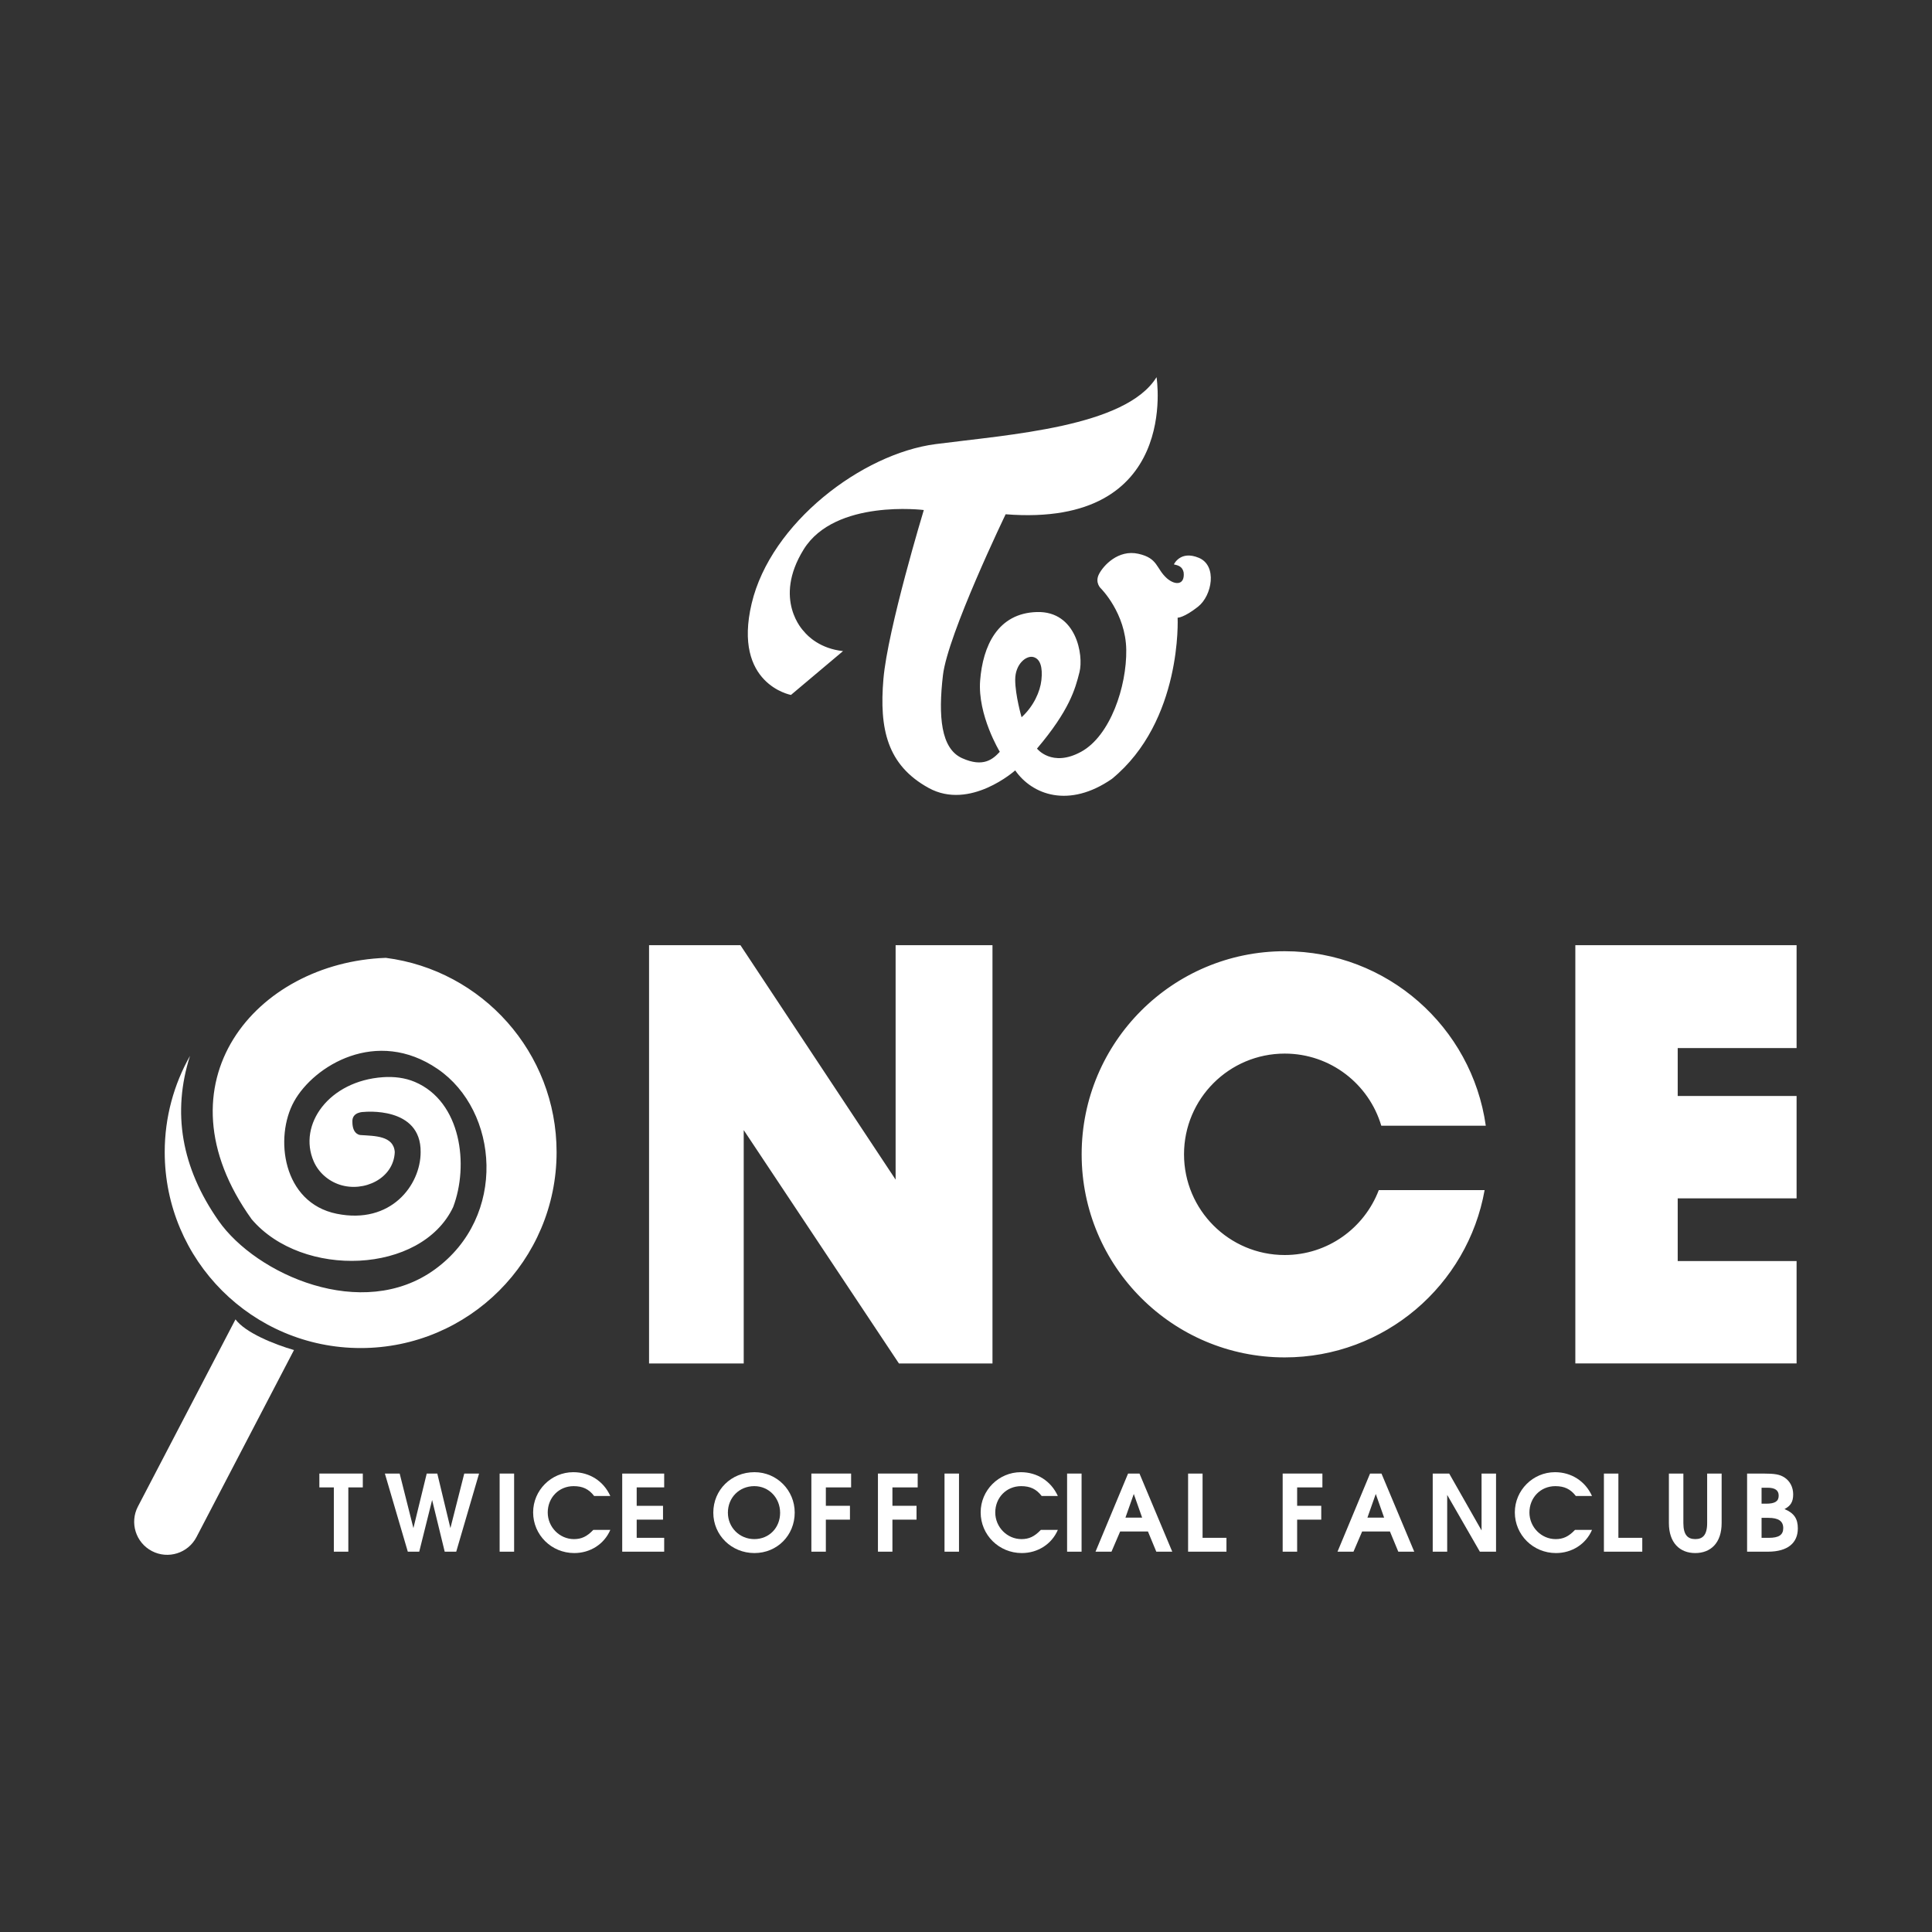 <?xml version="1.0" encoding="iso-8859-1"?>
<!-- Generator: Adobe Illustrator 22.0.1, SVG Export Plug-In . SVG Version: 6.00 Build 0)  -->
<svg version="1.1" id="Layer_1" xmlns="http://www.w3.org/2000/svg" xmlns:xlink="http://www.w3.org/1999/xlink" x="0px" y="0px"
	 viewBox="0 0 288 288" style="enable-background:new 0 0 288 288;" xml:space="preserve">
<rect x="0" y="0" width="288" height="288" fill="#333333" stroke="none"/>
<g>
	<g>
		<path style="fill:#FFFFFF;" d="M51.924,221.725v9.581h-2.159v-9.581h-2.158v-2.064h6.476v2.064H51.924z"/>
		<path style="fill:#FFFFFF;" d="M68.009,231.307h-1.717l-1.876-7.706l-1.922,7.706h-1.703l-3.419-11.646h2.206l2.049,8.132
			l1.985-8.132h1.576l1.955,8.132l2.064-8.132h2.207L68.009,231.307z"/>
		<path style="fill:#FFFFFF;" d="M74.48,231.307v-11.646h2.158v11.646H74.48z"/>
		<path style="fill:#FFFFFF;" d="M85.603,231.512c-3.405,0-6.13-2.71-6.13-6.067c0-3.293,2.695-5.988,5.988-5.988
			c2.396,0,4.491,1.293,5.516,3.546h-2.411c-0.787-1.024-1.702-1.465-3.057-1.465c-2.222,0-3.86,1.733-3.86,3.924
			c0,2.175,1.764,3.971,3.908,3.971c1.118,0,1.938-0.378,2.883-1.371h2.537C90.063,230.188,87.983,231.512,85.603,231.512z"/>
		<path style="fill:#FFFFFF;" d="M92.753,231.307v-11.646h6.256v2.064h-4.098v2.742h3.924v2.064h-3.924v2.711h4.098v2.064H92.753z"
			/>
		<path style="fill:#FFFFFF;" d="M112.461,231.512c-3.42,0-6.13-2.663-6.13-6.02c0-3.404,2.679-6.036,6.146-6.036
			c3.325,0,5.989,2.695,5.989,6.02C118.465,228.88,115.849,231.512,112.461,231.512z M112.444,221.536
			c-2.237,0-3.939,1.702-3.939,3.955c0,2.206,1.733,3.94,3.939,3.94c2.207,0,3.846-1.686,3.846-3.924
			C116.29,223.27,114.604,221.536,112.444,221.536z"/>
		<path style="fill:#FFFFFF;" d="M123.108,221.725v2.742h3.593v2.064h-3.593v4.775h-2.158v-11.646h5.924v2.064H123.108z"/>
		<path style="fill:#FFFFFF;" d="M133.032,221.725v2.742h3.593v2.064h-3.593v4.775h-2.158v-11.646h5.924v2.064H133.032z"/>
		<path style="fill:#FFFFFF;" d="M140.798,231.307v-11.646h2.158v11.646H140.798z"/>
		<path style="fill:#FFFFFF;" d="M152.315,231.512c-3.405,0-6.13-2.71-6.13-6.067c0-3.293,2.695-5.988,5.988-5.988
			c2.396,0,4.491,1.293,5.516,3.546h-2.411c-0.787-1.024-1.702-1.465-3.057-1.465c-2.222,0-3.86,1.733-3.86,3.924
			c0,2.175,1.764,3.971,3.908,3.971c1.118,0,1.938-0.378,2.883-1.371h2.537C156.774,230.188,154.695,231.512,152.315,231.512z"/>
		<path style="fill:#FFFFFF;" d="M159.07,231.307v-11.646h2.158v11.646H159.07z"/>
		<path style="fill:#FFFFFF;" d="M172.368,231.307l-1.245-3.01h-4.144l-1.292,3.01h-2.38l4.853-11.646h1.702l4.885,11.646H172.368z
			 M169.012,222.702l-1.245,3.53h2.49L169.012,222.702z"/>
		<path style="fill:#FFFFFF;" d="M177.107,231.307v-11.646h2.158v9.581h3.561v2.064H177.107z"/>
		<path style="fill:#FFFFFF;" d="M193.363,221.725v2.742h3.593v2.064h-3.593v4.775h-2.158v-11.646h5.924v2.064H193.363z"/>
		<path style="fill:#FFFFFF;" d="M208.441,231.307l-1.245-3.01h-4.144l-1.292,3.01h-2.38l4.853-11.646h1.702l4.885,11.646H208.441z
			 M205.084,222.702l-1.245,3.53h2.49L205.084,222.702z"/>
		<path style="fill:#FFFFFF;" d="M220.601,231.307l-4.87-8.463v8.463h-2.158v-11.646h2.458l4.822,8.478v-8.478h2.159v11.646H220.601
			z"/>
		<path style="fill:#FFFFFF;" d="M231.943,231.512c-3.405,0-6.13-2.71-6.13-6.067c0-3.293,2.695-5.988,5.988-5.988
			c2.396,0,4.491,1.293,5.516,3.546h-2.411c-0.787-1.024-1.702-1.465-3.057-1.465c-2.222,0-3.86,1.733-3.86,3.924
			c0,2.175,1.764,3.971,3.908,3.971c1.118,0,1.938-0.378,2.883-1.371h2.537C236.402,230.188,234.322,231.512,231.943,231.512z"/>
		<path style="fill:#FFFFFF;" d="M239.092,231.307v-11.646h2.158v9.581h3.561v2.064H239.092z"/>
		<path style="fill:#FFFFFF;" d="M252.703,231.512c-2.285,0-3.924-1.513-3.924-4.476v-7.375h2.158v7.375
			c0,1.812,0.678,2.395,1.781,2.395c1.072,0,1.765-0.567,1.765-2.395v-7.375h2.158v7.375
			C256.642,230.015,255.004,231.512,252.703,231.512z"/>
		<path style="fill:#FFFFFF;" d="M263.541,231.307h-3.105v-11.646h2.395c1.734,0,2.458,0.126,3.152,0.567
			c0.835,0.536,1.324,1.45,1.324,2.537c0,1.087-0.362,1.702-1.292,2.19c1.482,0.615,1.985,1.497,1.985,2.884
			C268,229.967,266.535,231.307,263.541,231.307z M263.477,221.772h-0.883v2.38h0.693c1.309,0,1.859-0.362,1.859-1.197
			C265.147,222.151,264.596,221.772,263.477,221.772z M263.619,226.264h-1.024v2.979h1.072c1.512,0,2.158-0.441,2.158-1.45
			C265.825,226.752,265.117,226.264,263.619,226.264z"/>
	</g>
	<path style="fill:#FFFFFF;" d="M82.97,171.743c0,16.131-13.077,29.208-29.208,29.208c-16.131,0-29.208-13.077-29.208-29.208
		c0-5.217,1.374-10.11,3.771-14.349c-2.689,8.418-1.303,16.656,4.269,24.605c5.579,7.958,21.414,15.096,32.243,7.22
		c10.83-7.876,9.517-23.629,0.41-29.864c-9.107-6.235-18.46-0.492-21.414,4.841c-2.954,5.333-1.723,15.096,6.357,16.737
		s12.514-4.266,12.514-9.189c0.082-6.892-8.451-5.989-8.451-5.989s-1.805-0.054-1.723,1.477c0,1.969,1.231,1.969,1.231,1.969
		c2.066,0.142,4.923,0.082,5.087,2.543c-0.164,3.938-4.592,6.023-8.18,4.866c-1.727-0.557-3.181-1.824-3.905-3.488
		c-2.384-5.478,2.276-12.001,10.343-12.548c1.61-0.109,3.252,0.075,4.737,0.706c6.927,2.944,8.082,12.424,5.703,18.669
		c-4.759,10.009-22.48,10.666-30.028,1.805c-14.602-20.344,0.661-38.294,19.999-38.969C71.873,144.627,82.97,156.885,82.97,171.743z
		 M96.753,140.894v62.354h14.112v-34.787l23.136,34.787h13.947v-62.354h-14.44v34.951l-23.136-34.951H96.753z M191.514,187.085
		c-8.292,0-15.014-6.722-15.014-15.014c0-8.292,6.722-15.014,15.014-15.014c6.809,0,12.551,4.536,14.39,10.748h15.579
		c-2.074-14.699-14.698-26.008-29.969-26.008c-16.72,0-30.274,13.554-30.274,30.274c0,16.72,13.554,30.274,30.274,30.274
		c14.899,0,27.276-10.766,29.796-24.941h-15.775C203.382,183.059,197.925,187.085,191.514,187.085z M267.815,156.236v-15.342
		h-17.722h-15.26v15.342v7.138v15.26v9.353v15.26h15.26h17.722v-15.26h-17.722v-9.353h17.722v-15.26h-17.722v-7.138H267.815z"/>
	<path style="fill:#FFFFFF;" d="M22.648,231.217L22.648,231.217c-2.411-1.257-3.346-4.23-2.089-6.641l14.545-27.898
		c1.479,1.989,5.767,3.721,8.72,4.571l-14.535,27.879C28.032,231.538,25.059,232.474,22.648,231.217z"/>
	<path style="fill:#FFFFFF;" d="M178.714,83.156c-2.772-1.162-3.723,0.977-3.723,0.977c0.653,0.145,1.267,0.317,1.452,1.188
		c0.211,1.848-1.188,2.007-2.482,0.898c-1.663-1.479-1.294-3.01-4.277-3.67c-2.984-0.66-5.201,1.743-5.861,3.036
		c-0.66,1.294,0.29,2.139,0.29,2.139s3.696,3.67,3.776,9.135s-2.376,12.832-6.733,15.208c-4.356,2.376-6.574-0.475-6.574-0.475
		c4.832-5.703,5.703-8.871,6.337-11.406c0.634-2.535-0.475-9.109-6.337-8.951c-5.861,0.158-8.079,5.069-8.475,10.218
		s2.931,10.614,2.931,10.614c-1.03,1.109-2.455,2.376-5.624,0.951c-3.168-1.426-3.564-6.257-2.852-12.357
		c0.713-6.099,9.347-24,9.347-24c26.139,2.059,22.495-20.436,22.495-20.436c-4.594,7.446-22.02,8.555-32.951,9.98
		c-10.931,1.426-24.555,11.723-27.406,23.763c-2.852,12.04,5.861,13.624,5.861,13.624l7.762-6.535
		c-3.366-0.356-5.228-2.178-5.861-2.97c0,0-4.673-4.673,0-12.198c4.673-7.525,17.901-5.861,17.901-5.861s-5.386,17.743-6.02,25.188
		c-0.634,7.446,0.554,12.832,6.733,16.238c6.178,3.406,12.911-2.614,12.911-2.614c2.535,3.644,8,5.703,14.416,1.267
		c10.535-8.634,9.796-24.027,9.796-24.027s0.924,0.026,3.036-1.637C180.694,88.78,181.486,84.317,178.714,83.156z M152.285,106.918
		c0,0-0.951-3.274-0.951-5.597s1.637-3.644,2.693-3.38c1.056,0.264,1.419,1.531,1.215,3.432
		C155.056,103.101,154.08,105.281,152.285,106.918z"/>
</g>
</svg>
